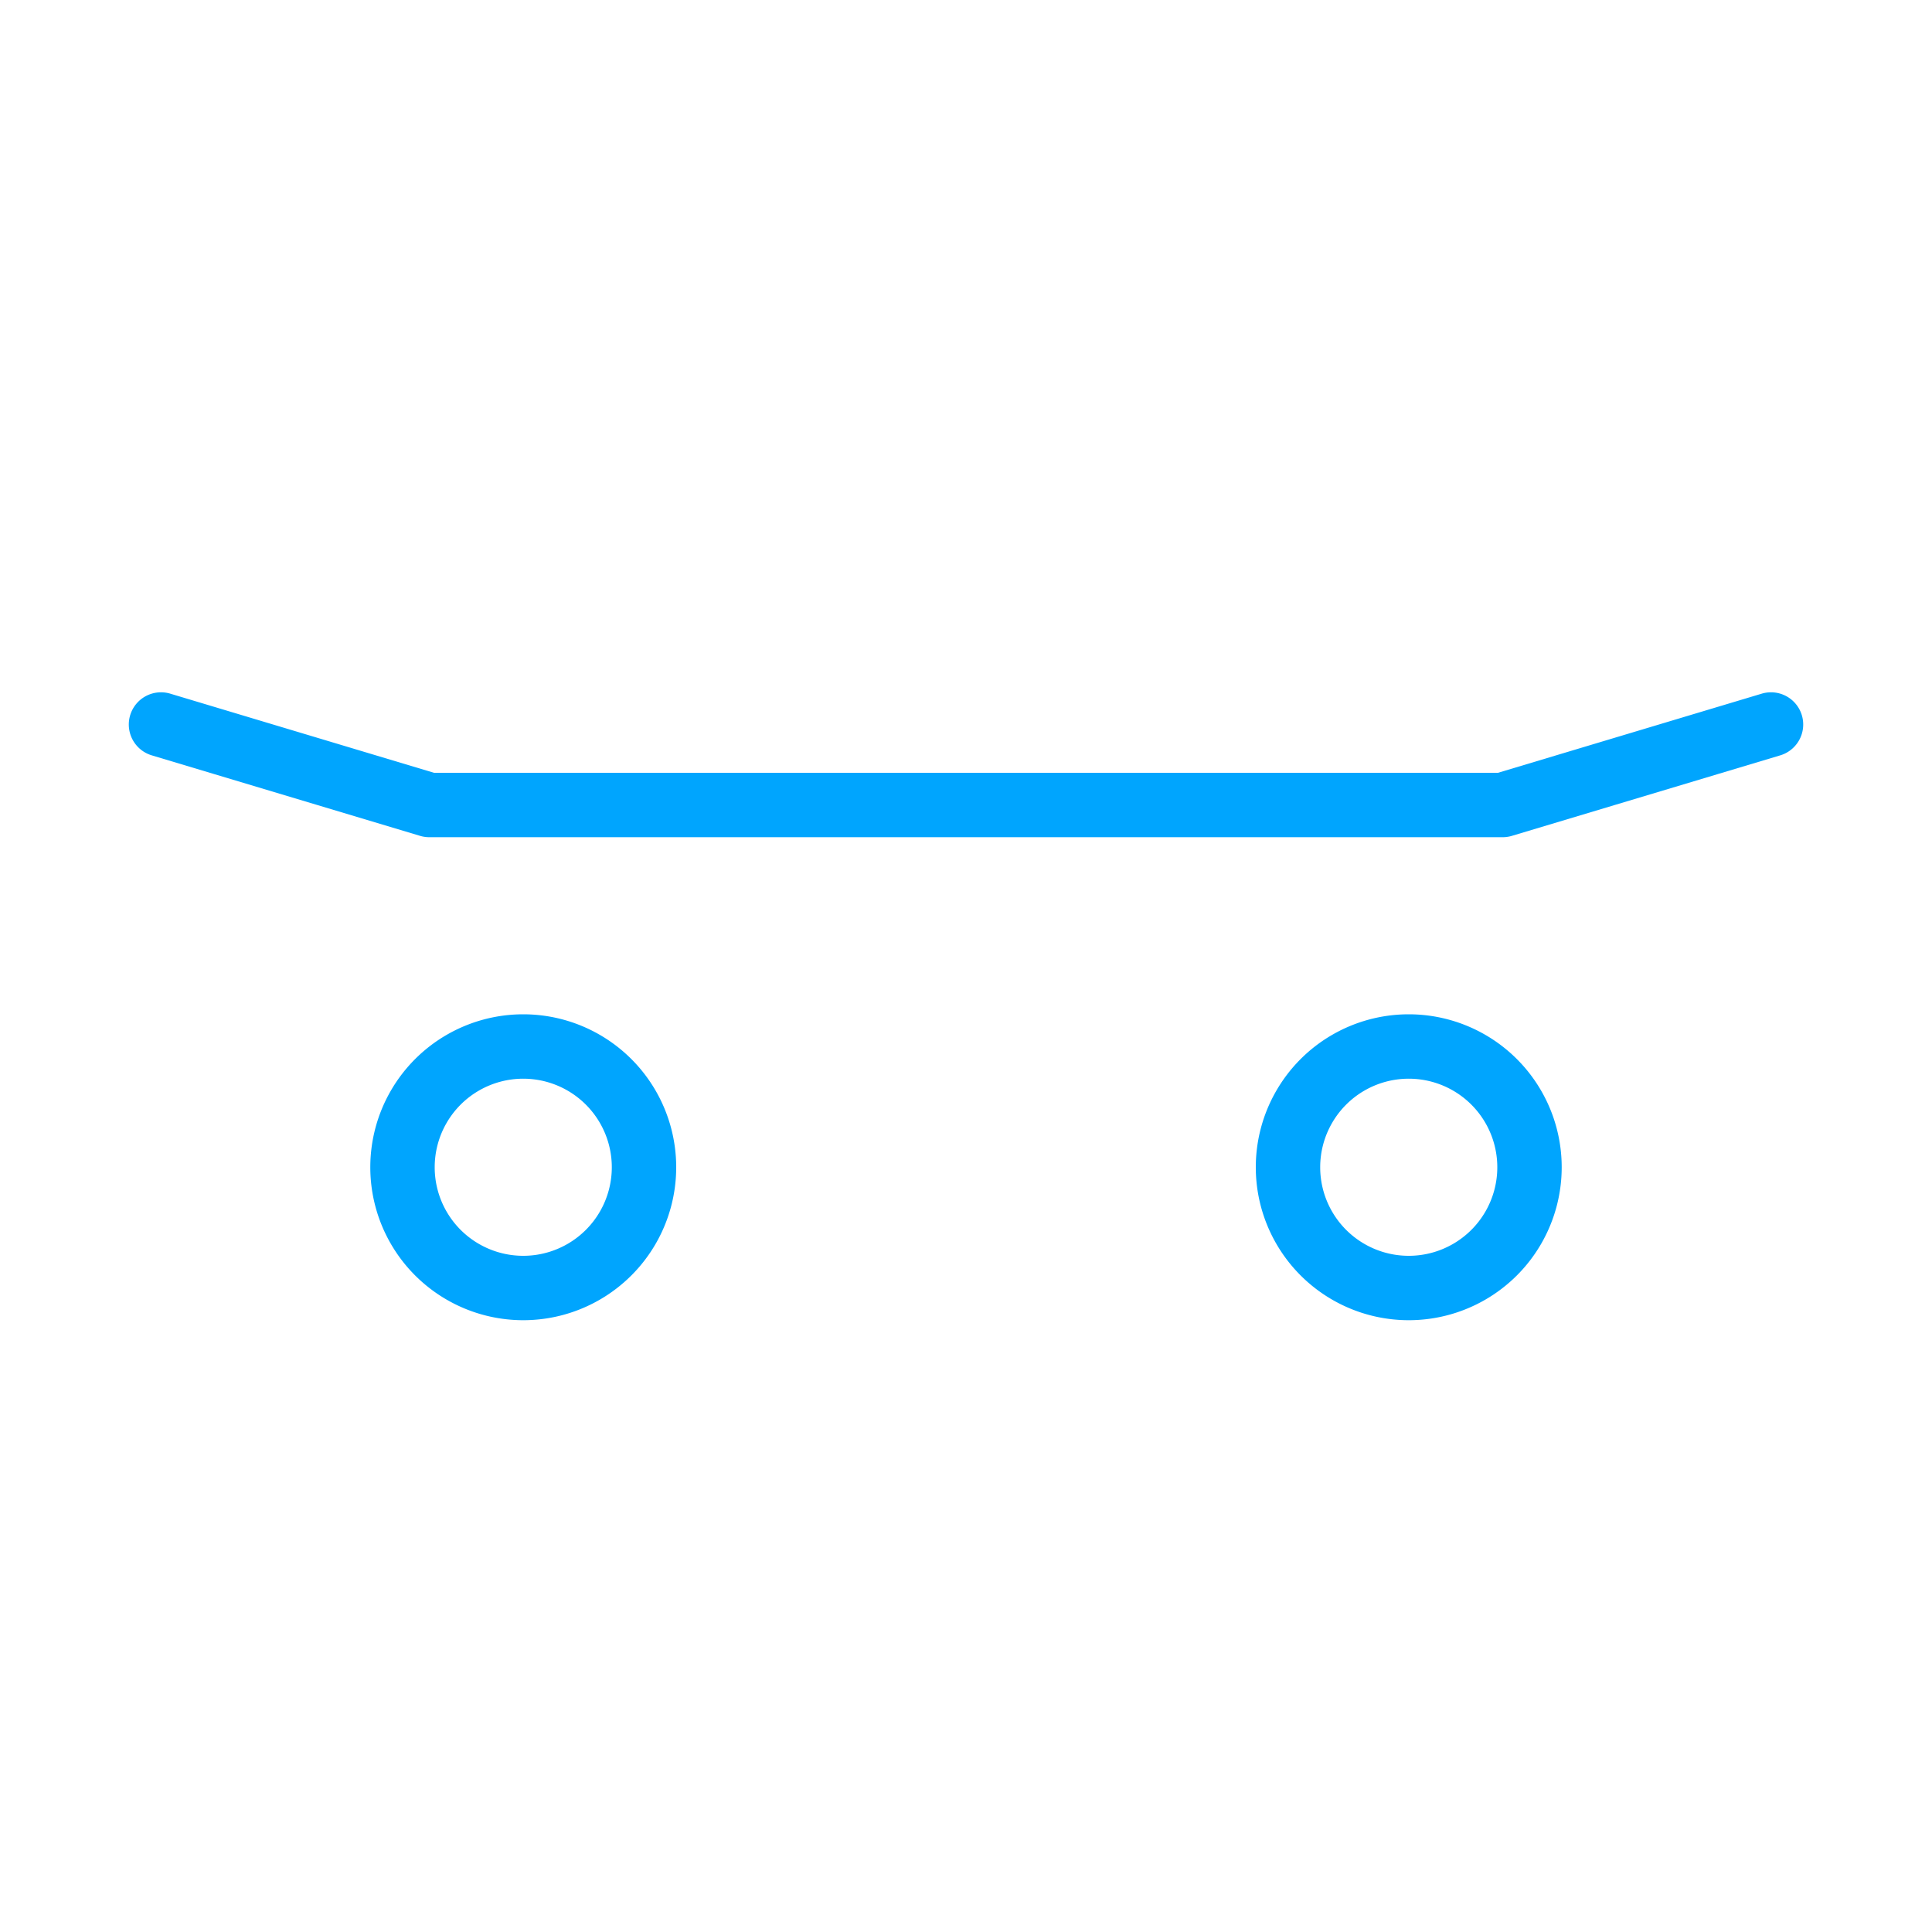 <?xml version="1.0" encoding="UTF-8"?><svg xmlns="http://www.w3.org/2000/svg" width="64px" height="64px" fill="none" stroke-width="0.8" viewBox="0 0 24 24" color="#00a5fe"><path stroke="#00a5fe" stroke-width="0.8" stroke-linecap="round" stroke-linejoin="round" d="M6.5 16a1.5 1.5 0 1 0 0-3 1.5 1.5 0 0 0 0 3ZM2 9l3.333 1h13.334L22 9M17.5 16a1.5 1.5 0 1 0 0-3 1.5 1.5 0 0 0 0 3Z"></path></svg>
